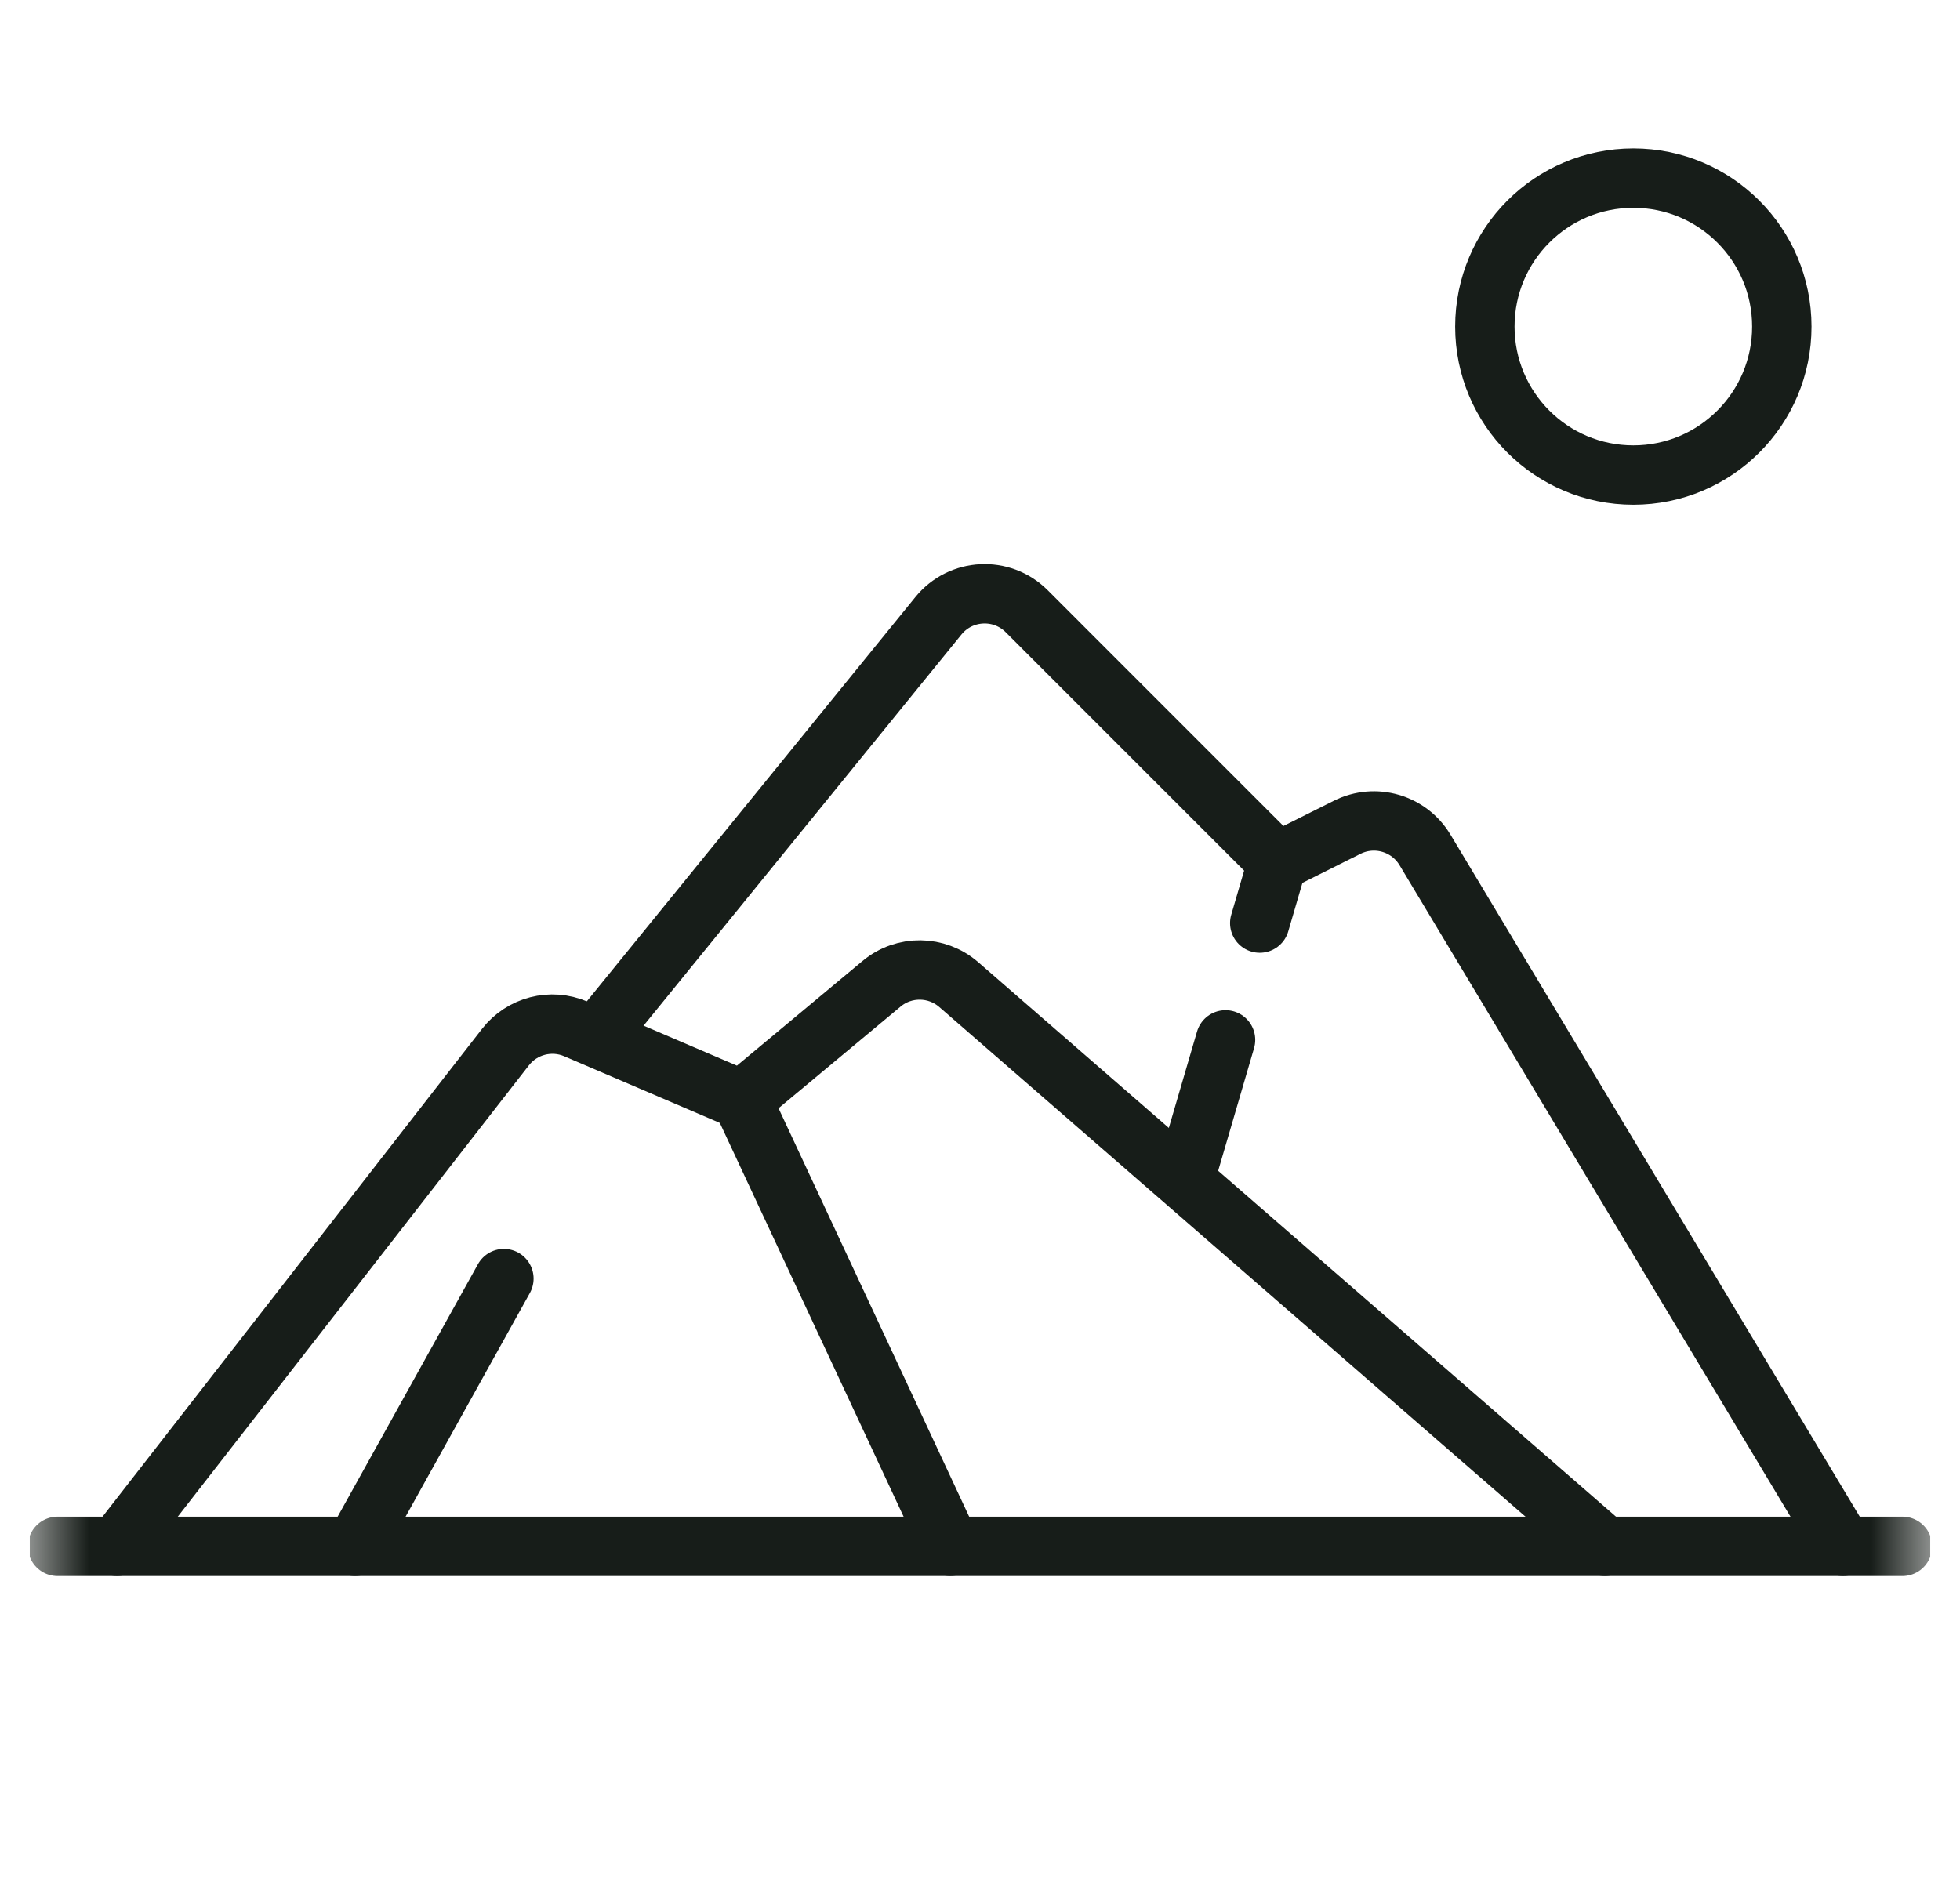 <svg width="33" height="32" viewBox="0 0 33 32" fill="none" xmlns="http://www.w3.org/2000/svg">
<g clip-path="url(#clip0_201_8621)">
<mask id="mask0_201_8621" style="mask-type:luminance" maskUnits="userSpaceOnUse" x="0" y="0" width="33" height="32">
<path d="M0.5 1.90735e-06H32.5V32H0.5V1.90735e-06Z" fill="white"/>
</mask>
<g mask="url(#mask0_201_8621)">
<path d="M0.969 26.041H32.031" stroke="#171D19" stroke-miterlimit="10" stroke-linecap="round" stroke-linejoin="round"/>
<path d="M1.971 26.041L8.51 17.634C8.79 17.274 9.277 17.148 9.696 17.328L12.492 18.526L14.843 16.567C15.22 16.252 15.771 16.258 16.142 16.581L27.021 26.041" stroke="#171D19" stroke-miterlimit="10" stroke-linecap="round" stroke-linejoin="round"/>
<path d="M10.049 17.448L15.8 10.37C16.174 9.909 16.866 9.873 17.286 10.293L21.51 14.518L22.684 13.931C23.153 13.697 23.722 13.863 23.992 14.312L31.029 26.041" stroke="#171D19" stroke-miterlimit="10" stroke-linecap="round" stroke-linejoin="round"/>
<path d="M12.492 18.526L15.999 26.041" stroke="#171D19" stroke-miterlimit="10" stroke-linecap="round" stroke-linejoin="round"/>
<path d="M20.634 17.512L19.965 19.799" stroke="#171D19" stroke-miterlimit="10" stroke-linecap="round" stroke-linejoin="round"/>
<path d="M21.51 14.518L21.21 15.545" stroke="#171D19" stroke-miterlimit="10" stroke-linecap="round" stroke-linejoin="round"/>
<path d="M5.979 26.041L8.484 21.532" stroke="#171D19" stroke-miterlimit="10" stroke-linecap="round" stroke-linejoin="round"/>
</g>
<path d="M30 5.5C30 6.881 28.881 8 27.5 8C26.119 8 25 6.881 25 5.5C25 4.119 26.119 3 27.5 3C28.881 3 30 4.119 30 5.5Z" stroke="#171D19" stroke-miterlimit="10" stroke-linecap="round" stroke-linejoin="round"/>
</g>
<defs>
<clipPath id="clip0_201_8621">
<rect width="32" height="32" fill="white" transform="translate(0.5)"/>
</clipPath>
</defs>
</svg>
